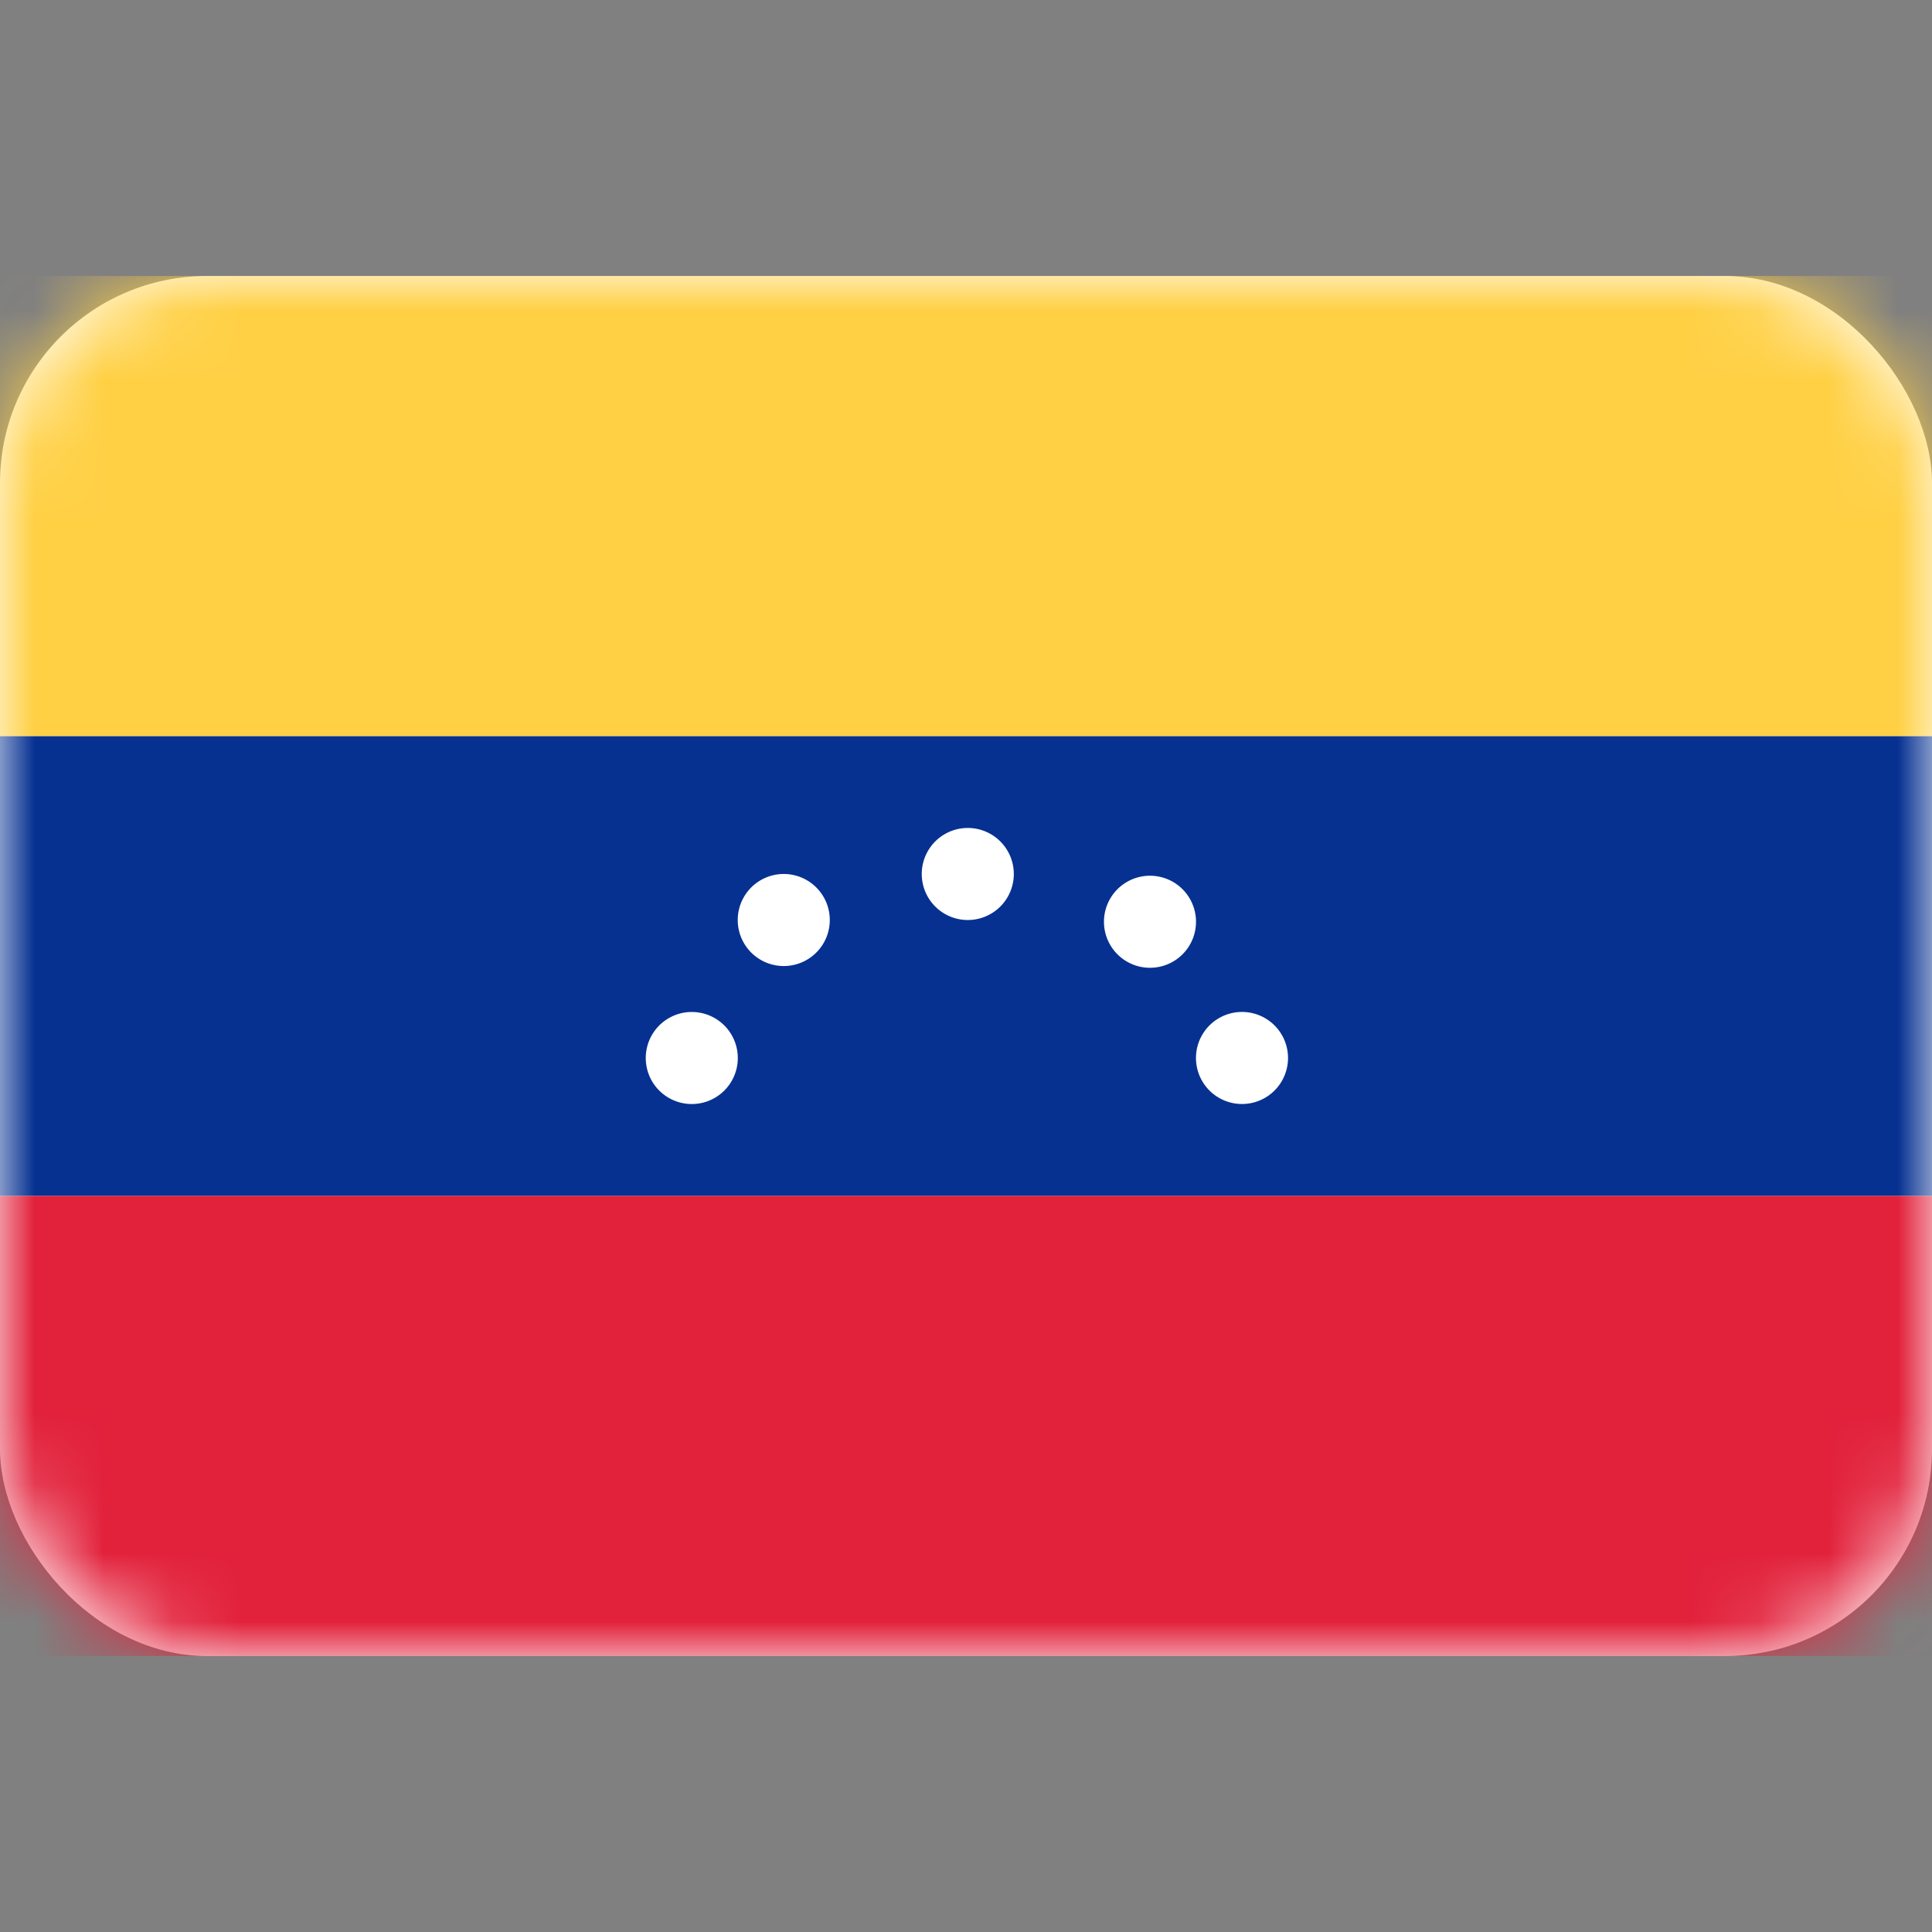 <svg xmlns="http://www.w3.org/2000/svg" fill="none" viewBox="0 0 28 28" focusable="false"><rect x="0" y="0" width="28" height="28" fill="#808080" stroke="none"/><rect width="28" height="20" y="4" fill="#fff" rx="3"/><mask id="Venezuela_svg__a" width="28" height="20" x="0" y="4" maskUnits="userSpaceOnUse" style="mask-type:luminance"><rect width="28" height="20" y="4" fill="#fff" rx="3"/></mask><g fill-rule="evenodd" clip-rule="evenodd" mask="url(#Venezuela_svg__a)"><path fill="#063191" d="M0 17.333h28v-6.666H0z"/><path fill="#E2213B" d="M0 24h28v-6.667H0z"/><path fill="#fff" d="M14 13.333A.667.667 0 1 0 14 12a.667.667 0 0 0 0 1.333M11.333 14a.667.667 0 1 0 0-1.333.667.667 0 0 0 0 1.333m6-.667a.667.667 0 1 1-1.333 0 .667.667 0 0 1 1.333 0M10 16a.667.667 0 1 0 0-1.333A.667.667 0 0 0 10 16m8.667-.667a.667.667 0 1 1-1.334 0 .667.667 0 0 1 1.334 0"/><path fill="#FFD044" d="M0 10.667h28V4H0z"/></g></svg>